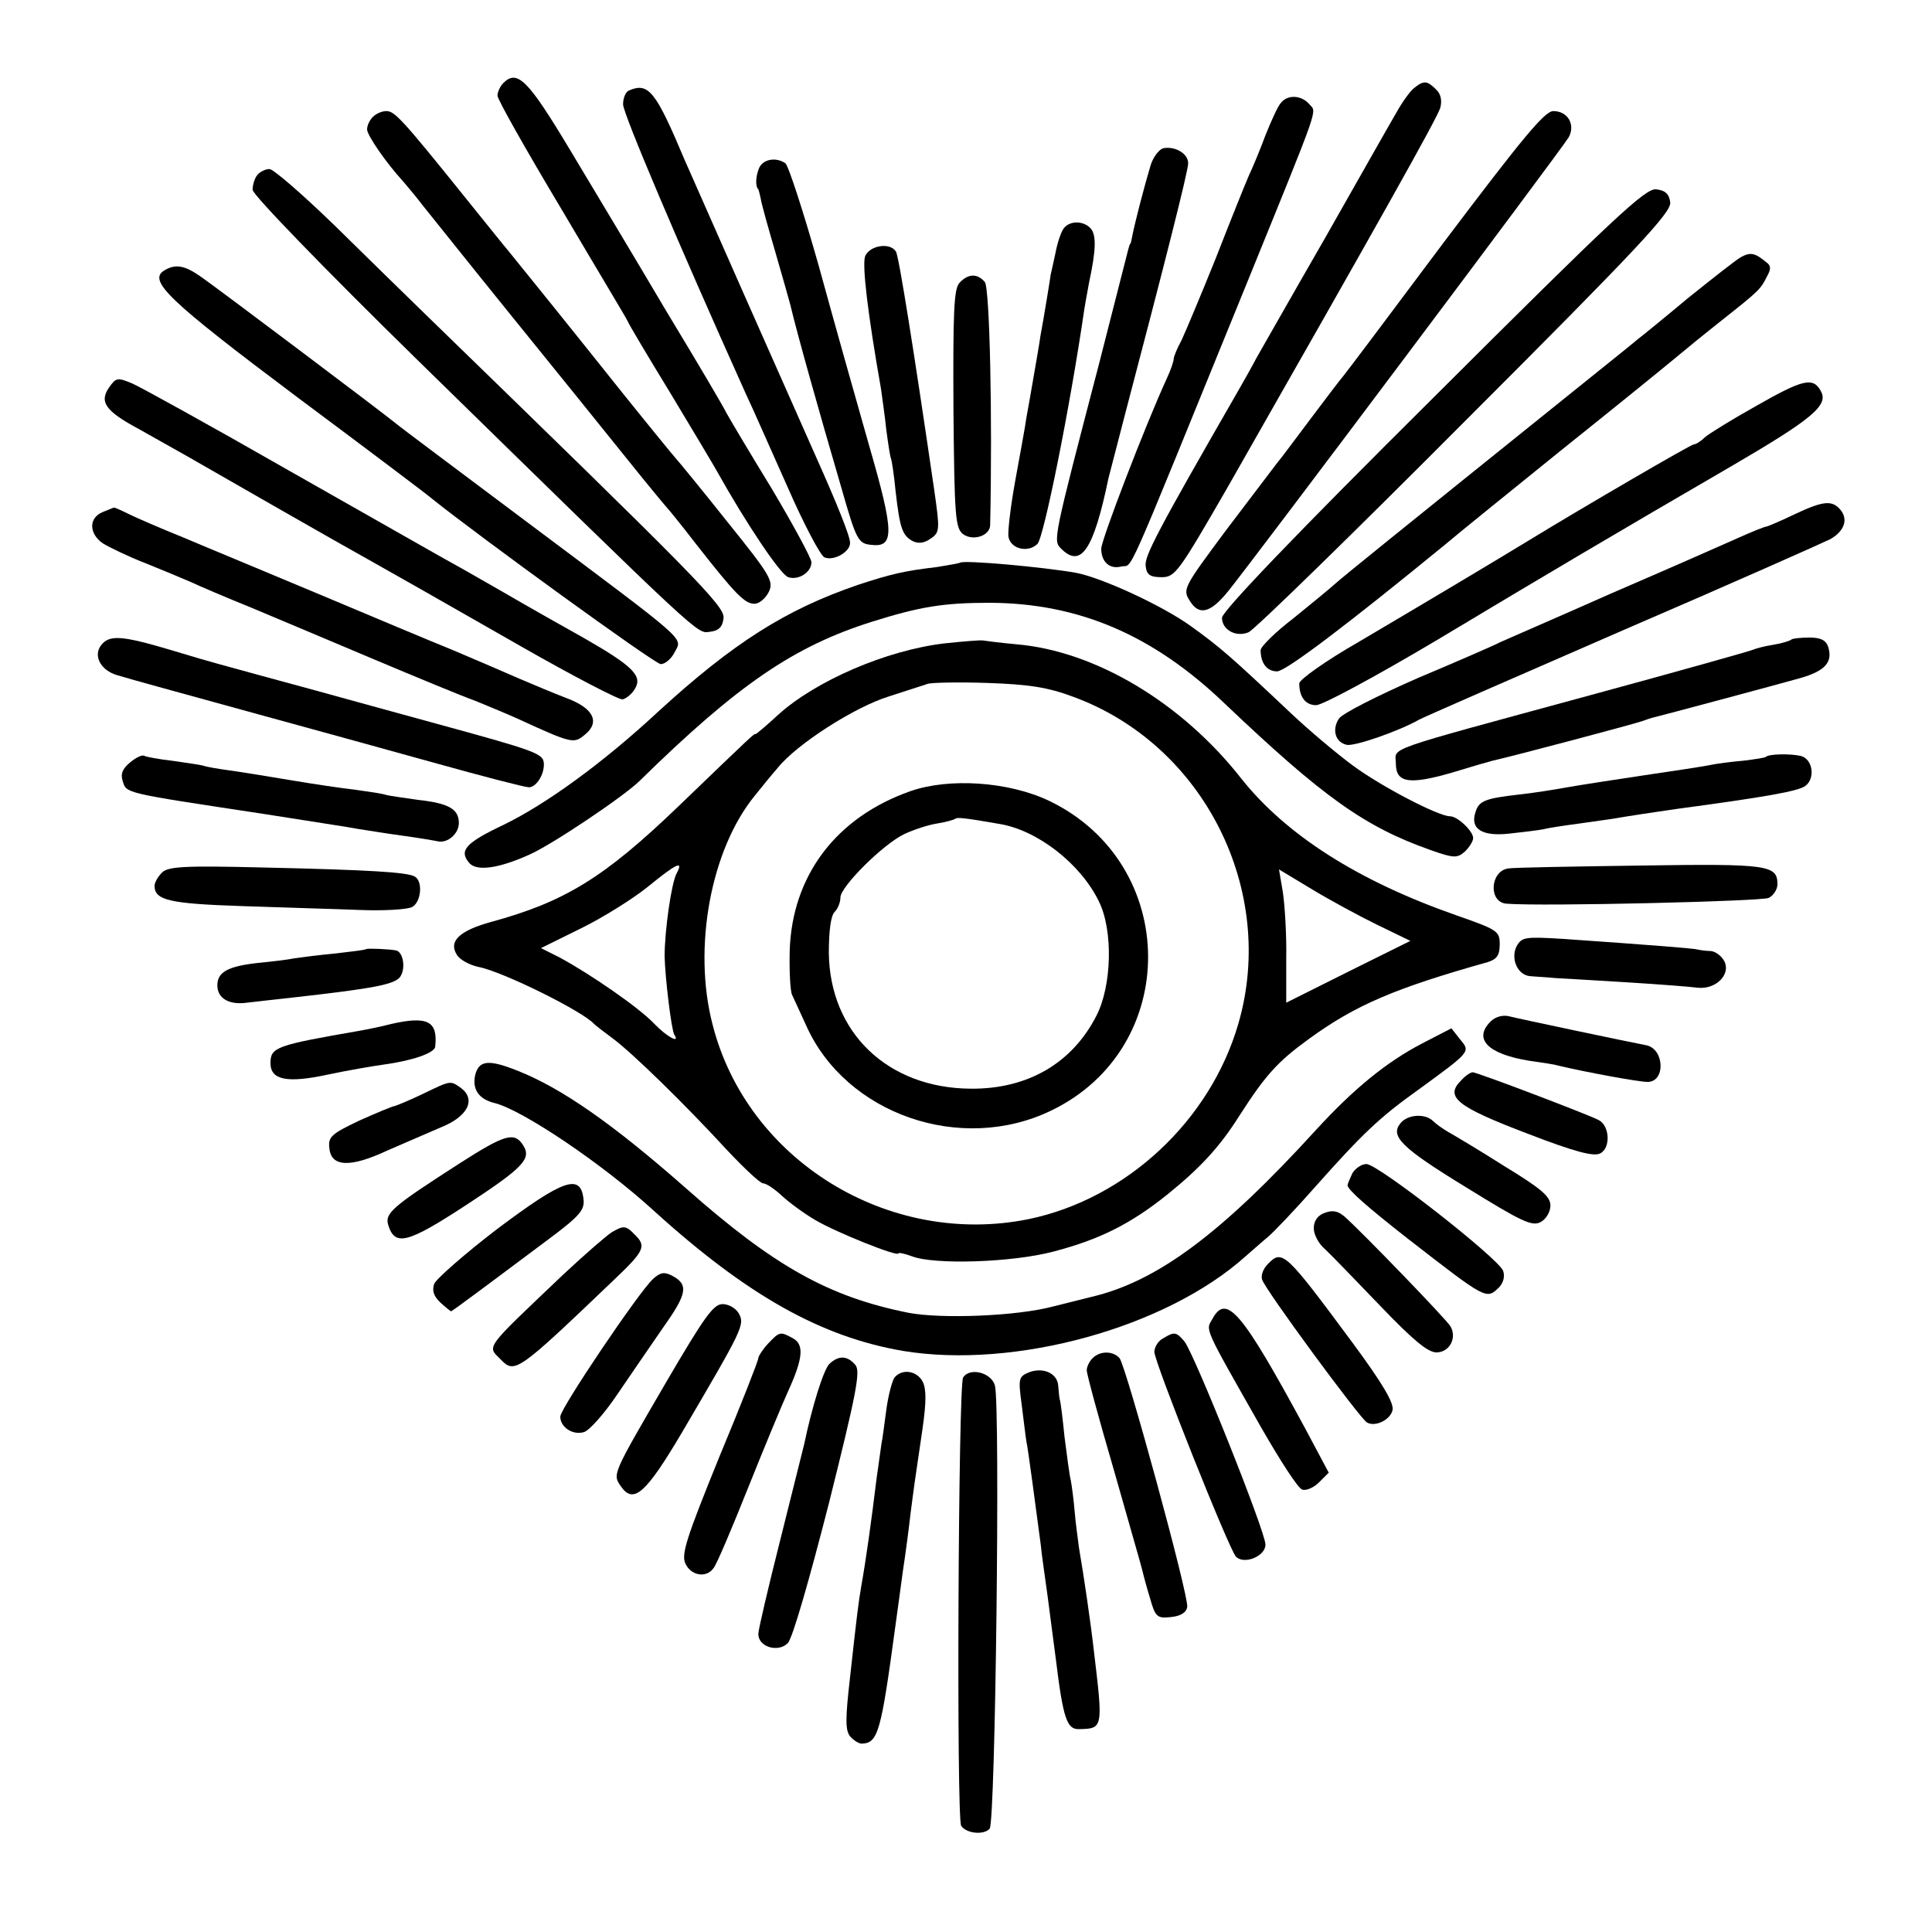 <?xml version="1.0" standalone="no"?>
<!DOCTYPE svg PUBLIC "-//W3C//DTD SVG 20010904//EN"
 "http://www.w3.org/TR/2001/REC-SVG-20010904/DTD/svg10.dtd">
<svg version="1.0" xmlns="http://www.w3.org/2000/svg"
 width="400pt" height="400pt" viewBox="0 0 400 400"
 preserveAspectRatio="xMidYMid meet">
<g transform="translate(0,400) scale(0.1,-0.1)"
fill="#000000" stroke="none">
<path d="M1042 3828 c-6 -6 -12 -18 -12 -26 0 -8 60 -114 133 -236 72 -122
134 -225 136 -230 2 -6 42 -73 89 -150 47 -78 90 -150 96 -161 61 -109 132
-215 148 -220 21 -7 48 10 48 31 0 8 -37 76 -82 152 -46 75 -88 146 -94 157
-5 11 -61 106 -124 210 -62 105 -152 255 -200 335 -87 145 -109 167 -138 138z"/>
<path d="M2928 3818 c-9 -7 -26 -31 -38 -53 -13 -22 -78 -137 -145 -255 -68
-118 -132 -231 -143 -250 -10 -19 -28 -51 -39 -70 -168 -292 -194 -342 -191
-362 2 -18 9 -23 33 -23 28 0 35 10 136 185 314 551 435 766 441 787 4 15 1
29 -9 38 -18 18 -25 19 -45 3z"/>
<path d="M1303 3813 c-7 -2 -13 -15 -13 -29 0 -19 115 -290 254 -599 13 -27
51 -114 86 -192 34 -78 69 -144 77 -147 19 -8 53 11 53 30 0 14 -27 81 -74
186 -41 92 -253 571 -269 608 -59 140 -74 160 -114 143z"/>
<path d="M2652 3787 c-6 -6 -20 -37 -32 -67 -11 -30 -27 -68 -35 -85 -7 -16
-38 -93 -68 -170 -31 -77 -63 -153 -71 -170 -9 -16 -16 -34 -16 -38 0 -5 -6
-23 -14 -40 -45 -98 -136 -335 -136 -353 0 -27 17 -43 41 -37 27 7 -2 -57 261
588 154 379 144 351 129 369 -16 19 -45 21 -59 3z"/>
<path d="M772 3758 c-7 -7 -12 -18 -12 -26 0 -12 40 -70 75 -108 5 -6 24 -28
40 -49 17 -21 99 -124 184 -229 85 -105 191 -236 235 -291 44 -55 83 -102 86
-105 3 -3 30 -36 60 -75 83 -106 102 -125 122 -125 10 0 23 11 30 25 10 22 3
34 -88 147 -54 68 -101 125 -104 128 -3 3 -53 64 -110 135 -98 123 -210 262
-237 295 -7 8 -47 58 -89 110 -131 163 -147 180 -164 180 -9 0 -21 -5 -28 -12z"/>
<path d="M2989 3498 c-112 -150 -206 -275 -209 -278 -3 -3 -32 -41 -65 -85
-33 -44 -65 -87 -72 -95 -6 -8 -53 -70 -104 -137 -90 -121 -91 -123 -75 -148
19 -30 42 -24 78 20 49 60 695 921 706 941 14 26 -2 54 -32 54 -18 0 -64 -56
-227 -272z"/>
<path d="M2408 3693 c-9 -3 -21 -19 -26 -36 -13 -43 -32 -117 -37 -142 -2 -11
-4 -20 -5 -20 -1 0 -3 -7 -5 -15 -2 -8 -29 -114 -60 -235 -95 -364 -95 -364
-78 -381 41 -41 67 -3 98 146 2 8 18 69 35 135 81 308 130 501 130 517 0 20
-27 36 -52 31z"/>
<path d="M1572 3653 c-7 -16 -9 -38 -2 -45 1 -2 3 -10 5 -19 1 -9 15 -59 30
-110 15 -52 29 -101 31 -109 15 -63 58 -216 106 -380 31 -109 35 -115 61 -118
49 -6 49 24 -4 207 -26 91 -73 258 -104 371 -32 113 -63 208 -69 212 -19 13
-45 9 -54 -9z"/>
<path d="M533 3638 c-6 -7 -10 -21 -10 -31 0 -10 148 -163 341 -352 600 -587
578 -566 606 -563 18 2 26 10 28 28 3 25 -54 82 -618 630 -37 36 -121 118
-187 183 -66 64 -127 117 -135 117 -9 0 -20 -6 -25 -12z"/>
<path d="M2967 3176 c-286 -284 -437 -442 -437 -455 0 -25 29 -41 55 -30 11 4
213 201 448 437 358 358 428 433 425 453 -2 17 -10 25 -29 27 -22 3 -89 -60
-462 -432z"/>
<path d="M2203 3528 c-6 -7 -14 -31 -18 -53 -5 -22 -9 -42 -10 -45 0 -3 -4
-26 -8 -51 -4 -25 -10 -59 -13 -75 -2 -16 -9 -54 -14 -84 -5 -30 -12 -68 -15
-85 -2 -16 -13 -75 -23 -130 -10 -55 -16 -108 -14 -117 5 -25 41 -33 60 -14
13 13 67 280 97 486 3 19 8 44 10 56 14 65 15 96 4 110 -14 17 -43 18 -56 2z"/>
<path d="M1791 3469 c-6 -19 5 -115 33 -274 2 -16 8 -55 11 -85 4 -30 8 -57
10 -60 1 -3 6 -32 9 -65 9 -79 14 -93 35 -105 12 -6 24 -5 38 5 19 13 19 18 7
102 -41 281 -73 483 -79 492 -12 20 -55 13 -64 -10z"/>
<path d="M3605 3468 c-11 -6 -60 -45 -110 -85 -49 -41 -97 -80 -105 -86 -8 -7
-69 -56 -135 -109 -373 -300 -472 -380 -490 -396 -11 -10 -50 -42 -87 -72 -38
-29 -68 -59 -68 -66 0 -27 13 -44 34 -44 18 0 147 98 351 265 22 19 130 106
240 195 110 88 216 174 235 190 19 16 62 51 95 77 77 61 80 64 93 90 9 16 9
23 -1 30 -24 20 -33 21 -52 11z"/>
<path d="M340 3440 c-34 -21 7 -61 275 -262 149 -111 275 -206 280 -211 96
-77 461 -342 473 -342 9 0 22 11 29 25 16 31 32 16 -307 270 -140 105 -262
196 -270 203 -28 23 -372 282 -404 304 -34 24 -53 27 -76 13z"/>
<path d="M1987 3415 c-12 -12 -14 -56 -13 -261 2 -226 4 -247 20 -260 21 -15
56 -3 56 19 5 225 -1 491 -11 503 -15 18 -34 18 -52 -1z"/>
<path d="M226 3198 c-21 -30 -8 -49 61 -86 32 -18 78 -44 103 -58 64 -37 328
-188 370 -211 64 -36 124 -70 320 -182 107 -61 201 -110 209 -109 8 2 19 11
25 21 17 27 -2 47 -105 106 -52 29 -110 62 -129 73 -19 11 -71 41 -115 66 -44
24 -210 119 -369 209 -159 91 -304 171 -322 179 -31 13 -34 12 -48 -8z"/>
<path d="M3635 3159 c-50 -28 -97 -57 -106 -65 -8 -8 -18 -14 -22 -14 -6 0
-229 -130 -342 -199 -64 -39 -196 -118 -352 -210 -68 -39 -123 -78 -123 -86 0
-28 13 -45 35 -45 13 0 124 60 247 133 230 138 372 222 613 362 168 98 201
126 185 155 -16 30 -37 25 -135 -31z"/>
<path d="M3715 2935 c-27 -13 -53 -24 -57 -25 -4 0 -31 -11 -60 -24 -29 -13
-147 -65 -263 -115 -115 -51 -219 -96 -230 -101 -11 -6 -87 -39 -170 -74 -82
-36 -156 -73 -163 -84 -15 -23 -7 -49 16 -54 16 -4 110 29 150 52 9 5 199 88
422 185 223 96 416 182 430 189 29 17 37 41 20 61 -17 20 -36 18 -95 -10z"/>
<path d="M213 2940 c-30 -12 -29 -45 0 -65 13 -8 52 -27 88 -41 35 -14 78 -32
94 -39 17 -8 73 -32 125 -53 52 -22 167 -70 254 -107 88 -37 182 -76 210 -86
27 -11 68 -28 90 -38 111 -51 114 -51 137 -32 32 26 18 55 -39 76 -26 10 -69
28 -97 40 -27 12 -88 38 -135 58 -47 19 -173 72 -280 117 -107 45 -233 97
-280 117 -47 19 -98 41 -114 49 -16 8 -30 14 -30 13 -1 0 -11 -4 -23 -9z"/>
<path d="M1988 2835 c-2 -1 -23 -5 -48 -9 -69 -8 -97 -15 -164 -37 -149 -51
-258 -120 -414 -263 -114 -106 -233 -192 -320 -234 -78 -37 -92 -53 -71 -78
15 -19 62 -12 126 17 47 21 196 121 228 153 203 199 319 278 481 329 99 31
147 39 244 39 183 -1 337 -66 486 -209 204 -194 290 -255 426 -303 48 -17 55
-17 71 -3 9 9 17 21 17 28 0 14 -32 45 -48 45 -24 0 -143 62 -201 105 -34 25
-92 74 -129 109 -125 118 -147 137 -207 180 -58 42 -184 100 -237 110 -67 12
-234 27 -240 21z"/>
<path d="M210 2665 c-18 -22 -2 -53 33 -63 44 -13 85 -24 292 -81 99 -27 262
-72 363 -100 100 -28 189 -51 197 -51 15 0 32 26 31 49 -1 21 -15 26 -231 85
-110 30 -218 60 -240 66 -56 15 -187 51 -205 56 -8 2 -53 15 -99 29 -98 29
-124 31 -141 10z"/>
<path d="M1956 2668 c-121 -14 -268 -78 -345 -148 -24 -22 -45 -40 -47 -40 -4
0 1 5 -159 -149 -154 -148 -235 -198 -389 -240 -65 -18 -88 -40 -70 -68 6 -10
26 -21 45 -25 51 -10 216 -92 239 -118 3 -3 21 -17 40 -31 40 -30 147 -134
237 -232 35 -37 67 -67 73 -67 6 0 23 -11 38 -25 15 -14 46 -37 70 -51 44 -26
172 -77 172 -69 0 2 12 0 28 -6 46 -18 208 -13 294 10 95 25 159 57 235 118
68 55 108 98 149 163 54 84 79 112 144 159 96 70 178 105 370 159 19 6 25 14
25 37 0 27 -4 30 -90 60 -203 71 -352 166 -445 283 -123 157 -302 264 -465
278 -33 3 -64 7 -70 8 -5 1 -41 -2 -79 -6z m267 -111 c269 -99 421 -400 341
-676 -58 -201 -232 -363 -434 -405 -290 -59 -584 122 -655 404 -41 159 -3 362
88 473 12 15 33 41 47 57 39 49 159 126 230 148 36 12 72 23 80 26 8 3 65 4
125 2 86 -3 125 -9 178 -29z m-822 -365 c-11 -20 -25 -119 -25 -172 1 -44 14
-152 20 -162 13 -20 -15 -5 -42 23 -30 32 -131 102 -196 137 l-38 19 83 41
c45 22 107 61 137 85 60 49 76 57 61 29z m1451 -107 l68 -33 -129 -64 -128
-64 0 90 c1 50 -3 112 -7 139 l-8 47 68 -41 c38 -23 99 -56 136 -74z"/>
<path d="M1885 2362 c-154 -54 -245 -175 -250 -330 -1 -42 1 -84 5 -92 4 -8
17 -37 29 -63 82 -184 321 -267 508 -176 269 130 266 511 -5 641 -84 40 -207
48 -287 20z m185 -68 c78 -13 167 -82 205 -160 30 -60 27 -175 -5 -237 -50
-98 -142 -152 -260 -151 -172 1 -292 116 -294 281 0 45 4 77 12 85 7 7 12 20
12 30 0 22 88 110 132 131 19 9 49 19 68 22 19 3 36 8 38 10 4 3 18 2 92 -11z"/>
<path d="M3709 2676 c-3 -3 -20 -8 -38 -11 -19 -3 -37 -8 -41 -10 -3 -2 -156
-45 -340 -95 -437 -119 -400 -106 -400 -141 0 -40 28 -44 115 -19 39 12 77 23
85 25 45 10 297 77 310 82 8 3 20 7 25 8 21 5 252 67 302 81 52 15 68 33 58
65 -5 14 -16 19 -39 19 -18 0 -35 -2 -37 -4z"/>
<path d="M270 2422 c-16 -13 -21 -24 -16 -39 8 -26 1 -24 291 -68 94 -15 181
-28 195 -31 14 -2 55 -9 92 -14 37 -5 71 -11 75 -12 20 -4 43 16 43 38 0 29
-21 41 -85 48 -27 4 -57 8 -65 10 -8 3 -37 7 -65 11 -27 3 -88 12 -135 20 -47
8 -103 17 -125 20 -22 3 -47 7 -55 10 -8 2 -37 6 -64 10 -27 3 -53 8 -57 10
-4 3 -17 -3 -29 -13z"/>
<path d="M3656 2433 c-2 -2 -23 -5 -47 -8 -24 -2 -55 -6 -69 -9 -14 -3 -74
-12 -135 -21 -60 -9 -132 -20 -160 -25 -27 -5 -72 -12 -100 -15 -70 -8 -83
-13 -90 -36 -12 -35 13 -51 69 -45 28 3 60 7 71 9 11 3 45 8 75 12 30 4 62 9
70 10 22 4 101 16 130 20 186 25 254 37 268 48 21 16 15 56 -10 62 -23 5 -66
4 -72 -2z"/>
<path d="M335 2193 c-8 -8 -15 -20 -15 -27 0 -30 31 -37 182 -42 84 -3 194 -6
243 -8 50 -2 98 1 108 6 19 10 23 53 6 63 -14 9 -91 14 -317 19 -161 4 -195 2
-207 -11z"/>
<path d="M3123 2202 c-38 -5 -42 -70 -4 -73 75 -6 529 5 543 12 10 5 18 18 18
28 0 40 -18 43 -282 39 -139 -2 -263 -4 -275 -6z"/>
<path d="M3140 2041 c-13 -26 2 -60 28 -62 9 -1 33 -2 52 -4 19 -1 88 -5 152
-9 64 -4 129 -9 143 -11 38 -4 69 28 55 55 -6 11 -18 20 -28 21 -9 0 -24 2
-32 4 -14 2 -85 8 -272 21 -81 5 -87 4 -98 -15z"/>
<path d="M758 2035 c-2 -2 -30 -5 -63 -9 -33 -3 -71 -8 -85 -10 -14 -3 -49 -7
-79 -10 -60 -7 -81 -19 -81 -46 0 -27 24 -41 61 -36 19 2 59 7 89 10 178 20
221 28 230 46 10 18 4 48 -9 52 -12 3 -61 5 -63 3z"/>
<path d="M3086 1885 c-36 -36 -6 -67 79 -81 28 -4 55 -8 60 -10 59 -14 168
-34 186 -34 38 0 35 69 -3 76 -32 6 -265 55 -284 60 -13 3 -28 -1 -38 -11z"/>
<path d="M810 1880 c-19 -5 -48 -11 -65 -14 -173 -30 -185 -34 -185 -67 0 -35
34 -42 118 -24 42 9 95 18 117 21 59 8 105 24 106 37 6 53 -16 64 -91 47z"/>
<path d="M2945 1840 c-75 -39 -143 -95 -220 -179 -196 -215 -329 -314 -465
-346 -8 -2 -44 -11 -80 -20 -75 -20 -231 -26 -299 -13 -165 33 -278 96 -461
258 -151 133 -257 207 -348 243 -60 24 -80 22 -88 -8 -7 -30 7 -51 41 -59 58
-15 223 -126 329 -223 193 -175 346 -261 516 -290 231 -38 545 48 710 197 14
12 34 30 45 39 11 9 56 56 100 106 96 108 132 142 209 197 111 81 111 80 89
106 l-18 23 -60 -31z"/>
<path d="M3026 1764 c-36 -35 -11 -55 139 -112 96 -37 135 -47 148 -40 22 11
20 57 -3 69 -23 12 -252 99 -261 99 -4 0 -15 -7 -23 -16z"/>
<path d="M875 1735 c-27 -13 -54 -24 -58 -25 -4 0 -37 -14 -73 -30 -59 -28
-65 -34 -62 -58 4 -38 43 -40 120 -4 35 15 85 37 111 48 55 22 73 57 42 81
-23 16 -20 17 -80 -12z"/>
<path d="M2900 1675 c-23 -27 1 -51 135 -133 115 -71 137 -82 155 -72 11 6 20
21 20 34 0 19 -19 35 -96 82 -52 33 -104 64 -115 70 -12 7 -26 17 -32 23 -16
16 -52 14 -67 -4z"/>
<path d="M951 1591 c-140 -90 -155 -103 -147 -128 14 -44 40 -37 161 42 119
78 136 96 118 124 -18 28 -37 23 -132 -38z"/>
<path d="M2800 1571 c-5 -11 -10 -22 -10 -25 0 -9 41 -45 124 -110 165 -128
163 -127 190 -101 9 10 12 23 8 34 -10 26 -259 221 -283 221 -10 0 -23 -9 -29
-19z"/>
<path d="M1030 1456 c-68 -52 -127 -104 -131 -114 -5 -14 -1 -26 13 -39 11
-10 21 -18 22 -18 2 0 112 82 200 148 67 50 77 62 74 85 -6 53 -42 40 -178
-62z"/>
<path d="M2743 1489 c-15 -5 -23 -17 -23 -32 0 -13 10 -32 23 -43 12 -11 63
-64 114 -117 68 -71 99 -97 117 -97 27 0 43 30 29 54 -8 14 -181 193 -219 227
-14 12 -25 14 -41 8z"/>
<path d="M1267 1449 c-10 -6 -55 -45 -100 -87 -165 -157 -159 -148 -131 -176
30 -31 34 -28 236 165 62 59 67 69 42 93 -18 19 -23 19 -47 5z"/>
<path d="M2625 1383 c-9 -9 -15 -23 -12 -32 4 -18 202 -287 217 -296 17 -10
48 5 53 25 4 14 -20 55 -82 139 -140 189 -146 195 -176 164z"/>
<path d="M1352 1352 c-28 -25 -192 -268 -192 -285 0 -22 26 -39 49 -32 11 3
42 38 69 78 27 40 70 102 96 140 49 69 52 88 17 106 -15 8 -24 7 -39 -7z"/>
<path d="M1379 1138 c-113 -194 -111 -190 -93 -216 26 -37 52 -13 127 114 125
213 129 221 117 244 -6 11 -21 20 -34 20 -19 0 -38 -27 -117 -162z"/>
<path d="M2510 1269 c-14 -24 -19 -13 102 -226 38 -66 75 -124 84 -127 8 -3
24 4 35 15 l20 20 -49 92 c-131 242 -163 280 -192 226z"/>
<path d="M1590 1218 c-11 -12 -20 -26 -20 -30 0 -5 -36 -97 -81 -205 -67 -165
-79 -201 -70 -220 11 -25 43 -31 58 -10 6 6 38 82 72 167 34 85 71 174 82 198
32 70 34 98 11 111 -27 15 -28 14 -52 -11z"/>
<path d="M2408 1229 c-10 -5 -18 -18 -18 -28 0 -21 155 -410 169 -424 17 -17
61 1 61 25 0 27 -148 397 -168 421 -17 20 -21 20 -44 6z"/>
<path d="M2262 1188 c-7 -7 -12 -18 -12 -25 0 -8 25 -100 56 -206 30 -106 57
-199 59 -208 2 -9 9 -35 16 -58 11 -39 15 -42 43 -39 20 2 32 9 34 21 4 21
-126 496 -140 515 -13 15 -40 16 -56 0z"/>
<path d="M1717 1176 c-12 -12 -36 -89 -52 -166 -2 -8 -24 -96 -49 -196 -25
-99 -46 -188 -46 -197 0 -27 41 -39 61 -19 10 10 45 133 85 289 57 228 66 274
55 287 -17 20 -35 20 -54 2z"/>
<path d="M2131 1159 c-22 -9 -23 -13 -16 -65 4 -31 8 -66 10 -78 4 -18 20
-142 30 -216 1 -14 8 -61 14 -105 6 -44 13 -102 17 -130 15 -123 23 -145 47
-145 51 1 51 1 32 160 -7 62 -21 157 -31 215 -2 17 -7 50 -9 75 -2 25 -6 54
-8 65 -3 11 -8 52 -13 90 -4 39 -8 73 -10 78 -1 4 -2 16 -3 27 -1 26 -30 40
-60 29z"/>
<path d="M1852 1148 c-5 -7 -13 -37 -17 -67 -4 -30 -8 -61 -10 -70 -1 -9 -6
-41 -10 -71 -11 -90 -22 -169 -32 -225 -6 -36 -8 -51 -23 -187 -10 -87 -10
-110 0 -123 7 -8 18 -15 24 -15 34 1 40 23 70 245 3 22 10 72 15 110 6 39 13
93 16 120 7 54 8 63 25 177 8 56 8 83 0 98 -12 22 -42 27 -58 8z"/>
<path d="M1994 1148 c-10 -16 -14 -912 -4 -928 10 -16 47 -20 59 -6 12 14 22
871 11 917 -7 27 -52 39 -66 17z"/>
</g>
</svg>
